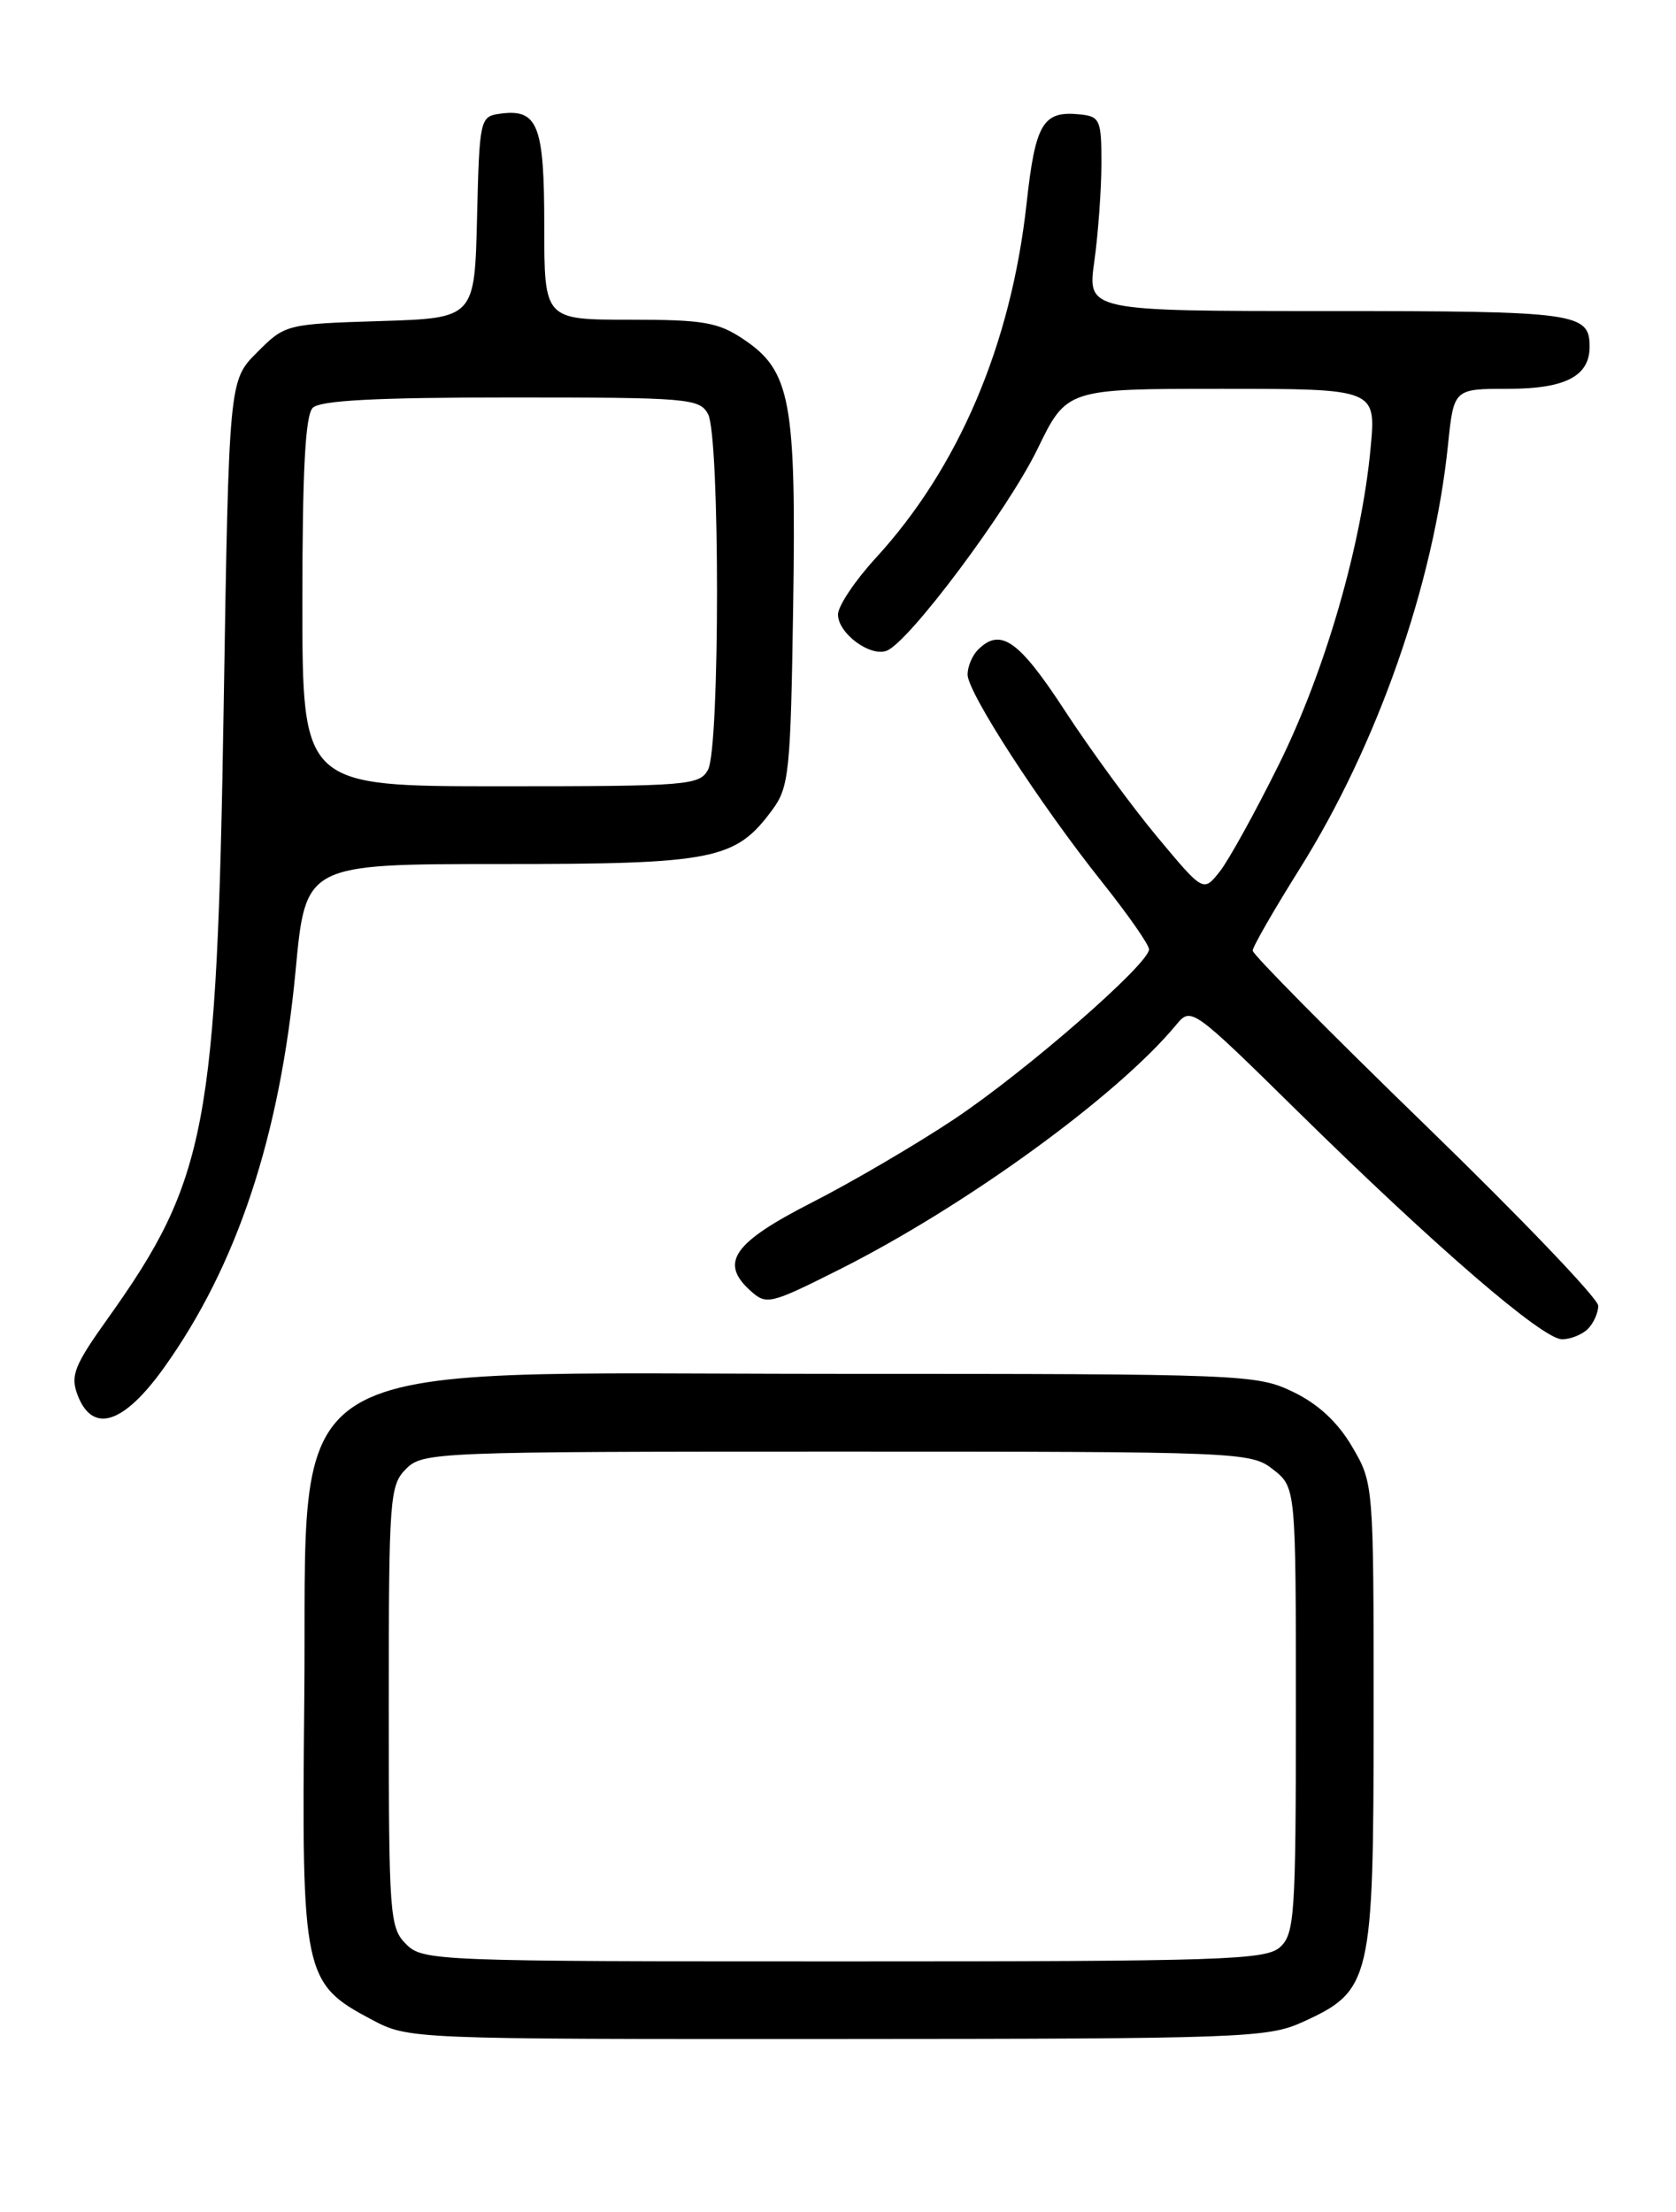 <?xml version="1.0" encoding="UTF-8" standalone="no"?>
<!DOCTYPE svg PUBLIC "-//W3C//DTD SVG 1.1//EN" "http://www.w3.org/Graphics/SVG/1.1/DTD/svg11.dtd" >
<svg xmlns="http://www.w3.org/2000/svg" xmlns:xlink="http://www.w3.org/1999/xlink" version="1.1" viewBox="0 0 194 256">
 <g >
 <path fill="currentColor"
d=" M 150.73 234.04 C 158.75 230.40 158.99 229.34 159.00 198.59 C 159.00 171.72 159.00 171.67 156.51 167.43 C 154.86 164.61 152.59 162.49 149.70 161.10 C 145.48 159.06 144.07 159.00 96.90 159.00 C 30.50 159.00 35.63 155.85 35.22 196.82 C 34.90 228.54 35.12 229.55 43.01 233.73 C 47.31 236.00 47.31 236.00 96.91 235.98 C 143.65 235.96 146.74 235.85 150.73 234.04 Z  M 18.96 158.32 C 27.44 146.48 32.41 131.49 34.22 112.29 C 35.37 100.00 35.37 100.00 57.94 100.00 C 82.75 100.00 85.14 99.52 89.43 93.68 C 91.34 91.08 91.52 89.24 91.81 70.18 C 92.17 46.46 91.52 42.93 86.10 39.29 C 83.13 37.29 81.46 37.00 72.85 37.00 C 63.00 37.00 63.00 37.00 63.00 26.12 C 63.00 14.39 62.26 12.54 57.81 13.17 C 55.57 13.49 55.49 13.84 55.22 25.16 C 54.94 36.82 54.94 36.82 43.99 37.16 C 33.14 37.50 33.00 37.53 29.77 40.77 C 26.50 44.03 26.50 44.03 25.89 81.77 C 25.11 130.34 23.94 136.52 12.50 152.56 C 8.60 158.02 8.13 159.20 8.97 161.43 C 10.70 165.97 14.28 164.85 18.96 158.32 Z  M 183.80 153.80 C 184.46 153.14 185.00 151.93 185.00 151.12 C 185.00 150.30 176.00 140.90 165.00 130.23 C 154.00 119.56 145.00 110.46 145.00 110.02 C 145.00 109.58 147.44 105.34 150.41 100.60 C 159.43 86.23 165.96 67.57 167.61 51.47 C 168.28 45.00 168.28 45.00 174.57 45.00 C 181.17 45.00 184.00 43.54 184.00 40.13 C 184.00 36.20 182.56 36.00 153.73 36.00 C 125.86 36.00 125.86 36.00 126.67 30.25 C 127.11 27.09 127.48 22.02 127.49 19.00 C 127.50 13.87 127.33 13.48 125.00 13.24 C 120.72 12.80 119.85 14.25 118.83 23.54 C 117.04 39.86 110.96 54.14 101.36 64.59 C 98.96 67.21 97.00 70.14 97.00 71.12 C 97.00 73.29 100.71 76.05 102.64 75.31 C 105.23 74.31 116.64 59.05 120.08 51.99 C 123.47 45.00 123.47 45.00 141.38 45.00 C 159.29 45.00 159.29 45.00 158.65 51.84 C 157.61 63.09 153.37 77.71 148.03 88.48 C 145.30 93.99 142.22 99.57 141.18 100.88 C 139.29 103.26 139.29 103.26 133.97 96.88 C 131.04 93.37 126.22 86.79 123.26 82.25 C 117.93 74.08 115.81 72.59 113.20 75.20 C 112.54 75.86 112.00 77.15 112.00 78.07 C 112.00 80.15 120.38 93.07 127.58 102.10 C 130.56 105.84 133.00 109.33 133.00 109.87 C 133.00 111.56 118.80 123.94 110.50 129.49 C 106.10 132.42 98.67 136.78 94.00 139.16 C 84.87 143.82 83.26 146.12 86.85 149.37 C 88.72 151.06 89.12 150.96 97.15 146.93 C 111.80 139.57 129.40 126.78 136.17 118.58 C 137.87 116.52 138.03 116.64 150.19 128.60 C 166.23 144.37 178.56 155.00 180.81 155.00 C 181.79 155.00 183.14 154.46 183.80 153.80 Z  M 47.00 225.00 C 45.10 223.10 45.00 221.67 45.00 197.50 C 45.00 173.33 45.10 171.90 47.00 170.00 C 48.94 168.06 50.33 168.00 96.87 168.00 C 143.77 168.00 144.78 168.04 147.37 170.07 C 150.00 172.15 150.00 172.15 150.00 197.92 C 150.00 221.62 149.85 223.82 148.17 225.35 C 146.52 226.84 141.56 227.00 97.67 227.00 C 50.33 227.00 48.95 226.95 47.00 225.00 Z  M 35.00 69.70 C 35.00 54.47 35.34 48.06 36.20 47.20 C 37.06 46.34 43.57 46.00 59.16 46.00 C 79.66 46.00 80.99 46.11 81.96 47.93 C 83.34 50.50 83.34 86.50 81.96 89.07 C 80.99 90.89 79.65 91.00 57.96 91.00 C 35.00 91.00 35.00 91.00 35.00 69.70 Z "/>
</g>
</svg>